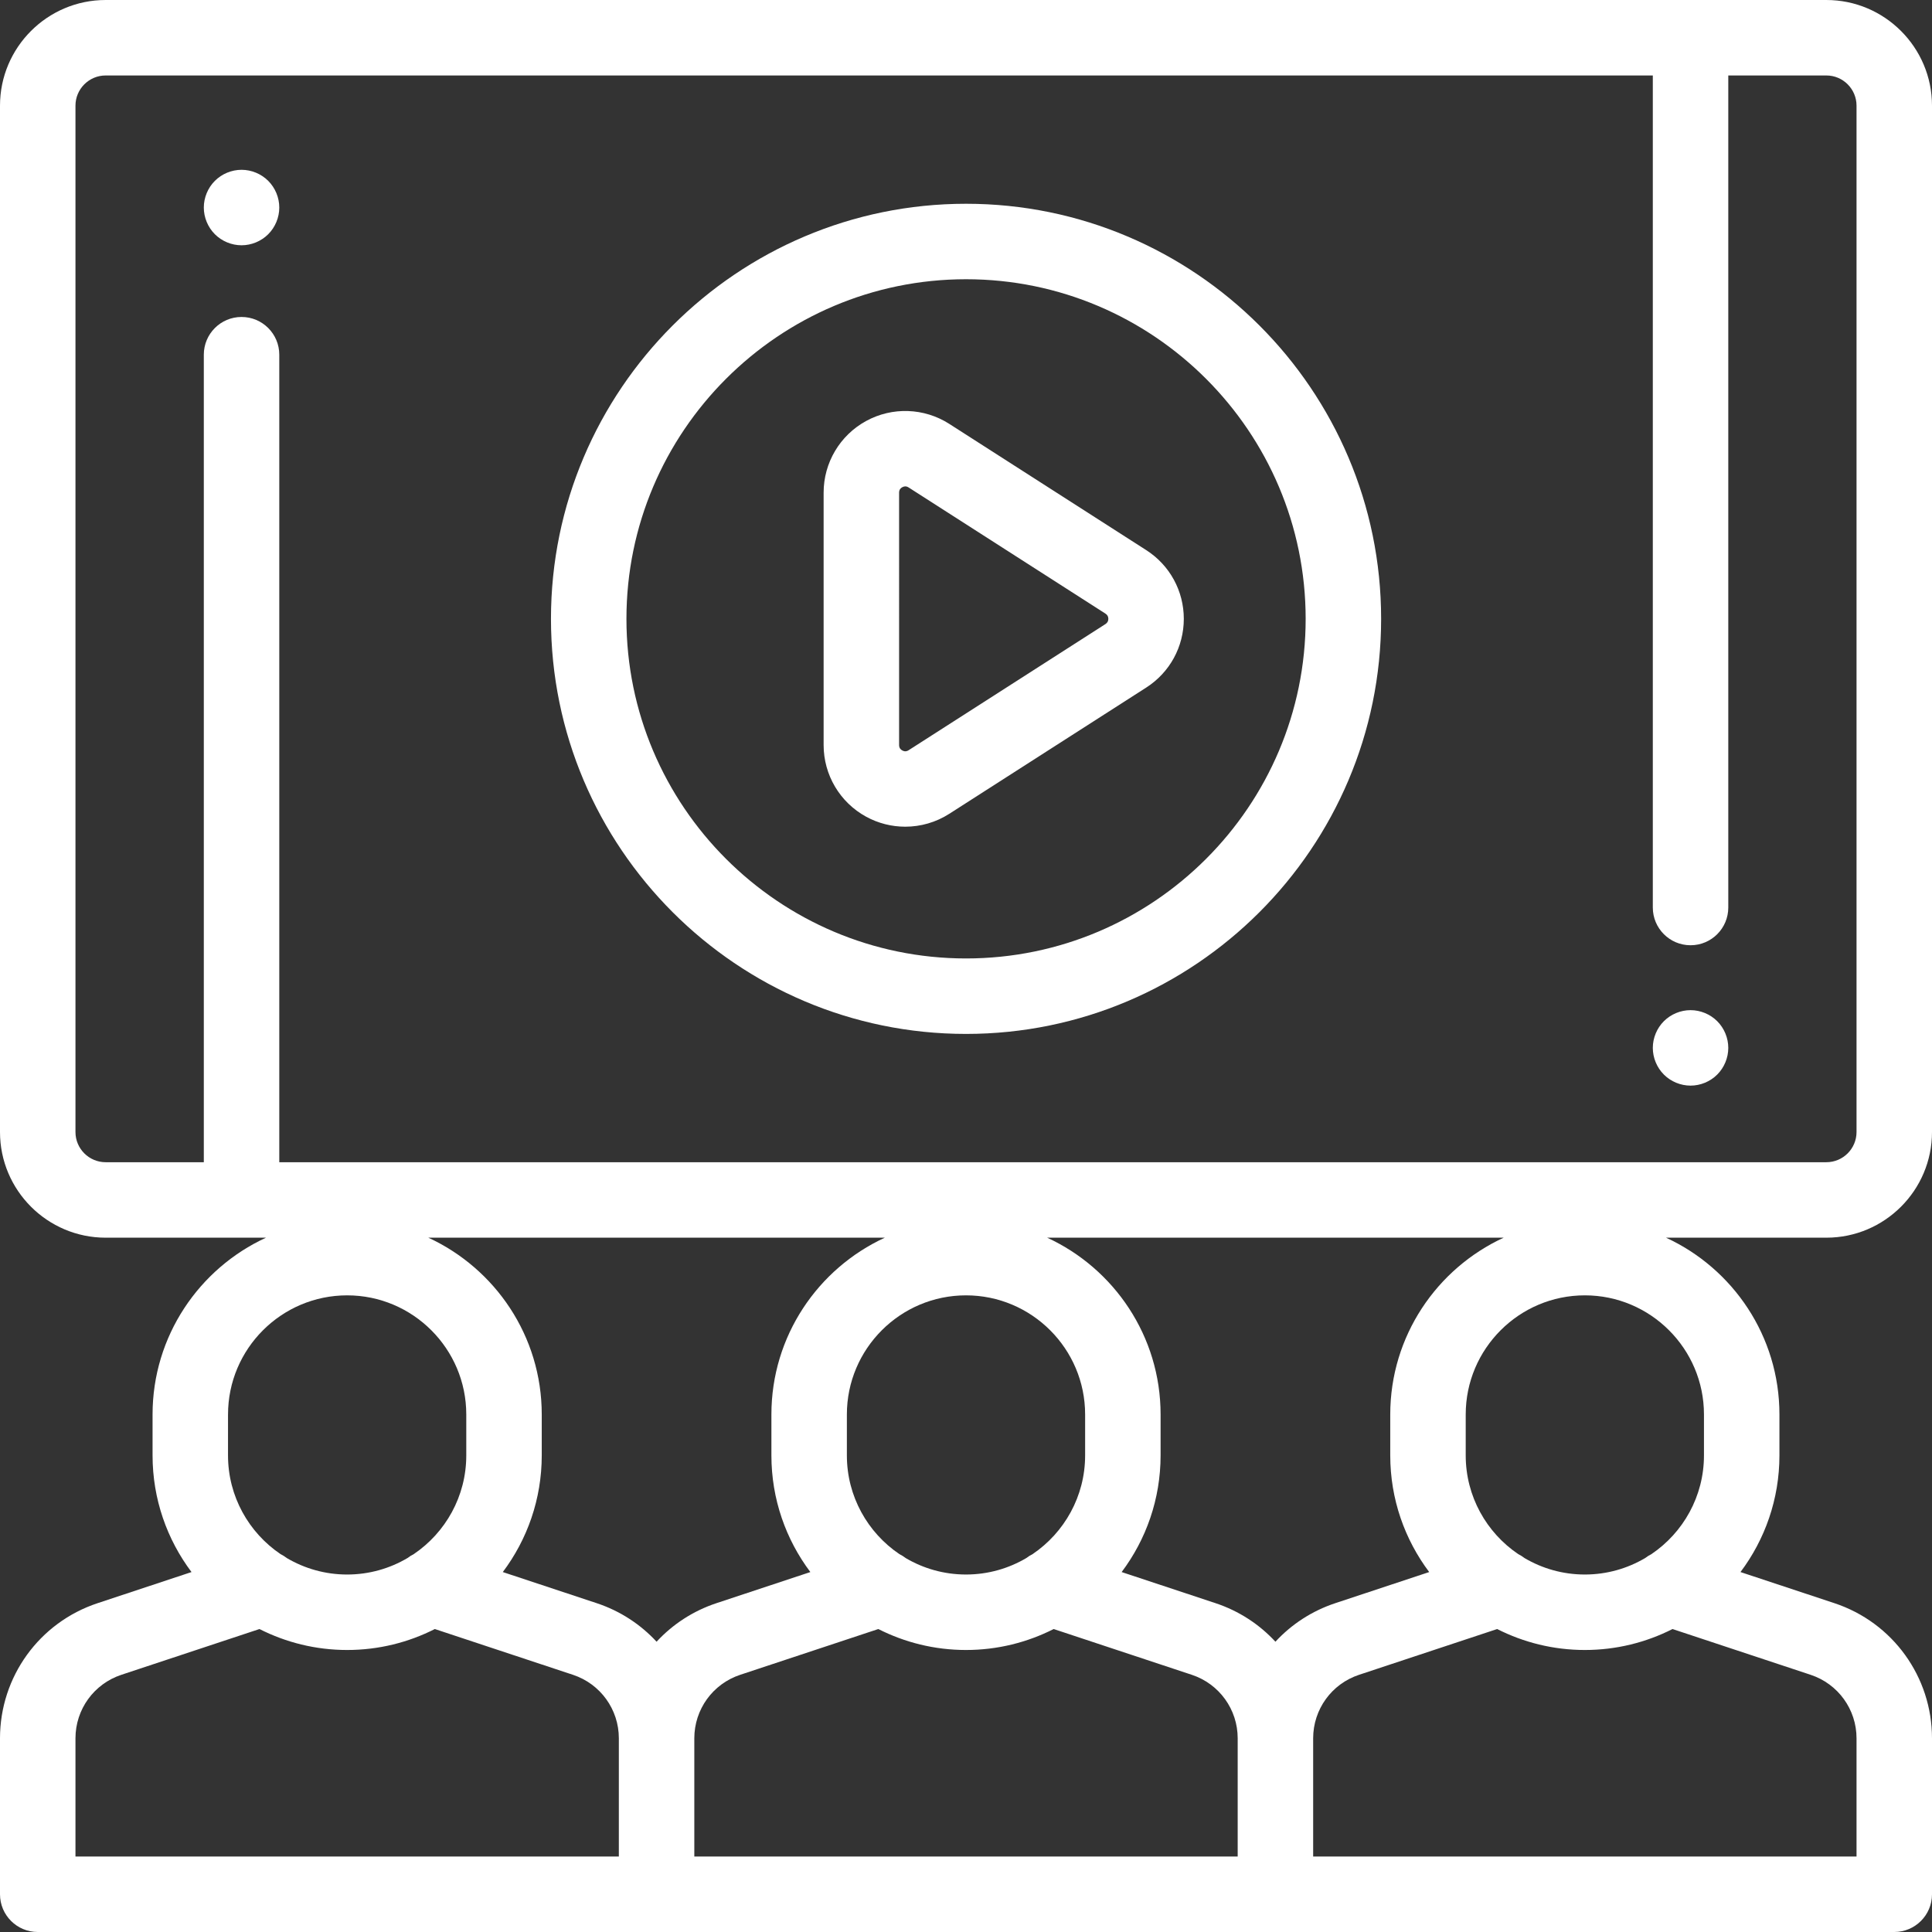 <?xml version="1.0" encoding="iso-8859-1"?>
<!-- Generator: Adobe Illustrator 19.0.0, SVG Export Plug-In . SVG Version: 6.00 Build 0)  -->
<svg xmlns="http://www.w3.org/2000/svg" xmlns:xlink="http://www.w3.org/1999/xlink" version="1.1" id="Capa_1" x="0px" y="0px" viewBox="0 0 512 512" style="enable-background:new 0 0 512 512;" xml:space="preserve" width="512px" height="512px">
<rect x="0" y="0" width="512" height="512" fill="#333333" stroke="none"/>
<g>
	<g>
		<path d="M512,300V28c0-15.439-12.561-28-28-28H28C12.561,0,0,12.561,0,28v272c0,15.439,12.561,28,28,28h42.488    c-17.721,8.17-30.058,26.091-30.058,46.851v10.844c0,11.589,3.844,22.295,10.322,30.916l-24.893,8.249    C10.392,429.985,0,444.376,0,460.671V502c0,5.523,4.477,10,10,10h164h164h164c5.523,0,10-4.477,10-10v-41.329    c0-16.294-10.392-30.686-25.86-35.812l-24.893-8.249c6.478-8.621,10.322-19.327,10.322-30.916V374.85    c0-20.759-12.336-38.681-30.057-46.851H484C499.439,328,512,315.439,512,300z M60.428,374.851h0.002    c0-17.408,14.162-31.57,31.57-31.57c17.407,0,31.569,14.162,31.569,31.57v10.844c0,10.874-5.527,20.482-13.919,26.162    c-0.586,0.292-1.144,0.642-1.664,1.044c-4.693,2.768-10.156,4.364-15.987,4.364s-11.293-1.595-15.986-4.363    c-0.521-0.403-1.079-0.753-1.667-1.046c-8.391-5.68-13.918-15.287-13.918-26.161V374.851z M163.999,492H20v-31.329    c0-7.656,4.883-14.418,12.15-16.827l36.614-12.133c6.988,3.543,14.879,5.553,23.235,5.553c8.356,0,16.247-2.01,23.235-5.553    l36.614,12.133c7.268,2.409,12.151,9.171,12.151,16.827V492z M174,435.073c-4.234-4.584-9.635-8.15-15.86-10.213l-24.893-8.249    c6.478-8.621,10.322-19.327,10.322-30.916v-10.844c0-20.759-12.336-38.681-30.057-46.851h120.976    c-17.721,8.17-30.058,26.091-30.058,46.851v10.844c0,11.589,3.844,22.295,10.322,30.916l-24.893,8.249    C183.634,426.923,178.234,430.488,174,435.073z M256,343.281c17.407,0,31.569,14.162,31.569,31.57v10.844    c0,10.874-5.527,20.482-13.919,26.162c-0.586,0.292-1.144,0.642-1.664,1.044c-4.692,2.768-10.155,4.363-15.986,4.363    s-11.293-1.595-15.986-4.363c-0.521-0.403-1.079-0.753-1.666-1.045c-8.392-5.68-13.918-15.287-13.918-26.161v-10.844    C224.43,357.443,238.592,343.281,256,343.281z M327.999,492H184v-31.329c0-7.656,4.883-14.418,12.15-16.827l36.614-12.133    c6.988,3.543,14.879,5.553,23.235,5.553c8.356,0,16.247-2.01,23.235-5.553l36.614,12.133c7.268,2.409,12.151,9.171,12.151,16.827    V492z M338,435.073c-4.234-4.584-9.635-8.15-15.86-10.213l-24.893-8.249c6.478-8.621,10.322-19.327,10.322-30.916v-10.844    c0-20.759-12.336-38.681-30.057-46.851h120.976c-17.721,8.17-30.058,26.091-30.058,46.851v10.844    c0,11.589,3.844,22.295,10.322,30.916l-24.893,8.249C347.634,426.923,342.234,430.488,338,435.073z M479.848,443.844    c7.269,2.408,12.152,9.171,12.152,16.827V492H348v-31.329c0-7.656,4.883-14.418,12.15-16.827l36.614-12.133    c6.988,3.543,14.879,5.553,23.235,5.553c8.356,0,16.247-2.01,23.235-5.553L479.848,443.844z M451.569,374.851v10.844    c0,10.875-5.527,20.482-13.92,26.162c-0.585,0.292-1.142,0.641-1.662,1.043c-4.693,2.768-10.156,4.364-15.988,4.364    c-5.831,0-11.293-1.595-15.985-4.363c-0.521-0.403-1.08-0.753-1.667-1.046c-8.391-5.68-13.917-15.287-13.917-26.161V374.85    c0-17.408,14.162-31.57,31.57-31.57C437.407,343.281,451.569,357.443,451.569,374.851z M74.013,308V94c0-5.523-4.477-10-10-10    s-10,4.477-10,10v214H28c-4.411,0-8-3.589-8-8V28c0-4.411,3.589-8,8-8h410.013v220.5c0,5.523,4.477,10,10,10s10-4.477,10-10V20    H484c4.411,0,8,3.589,8,8v272c0,4.411-3.589,8-8,8H74.013z" fill="#ffffff"/>
	</g>
</g>
<g>
	<g>
		<path d="M303.762,145.787l-52.186-33.449c-6.662-4.27-15.111-4.563-22.053-0.768c-6.941,3.796-11.254,11.069-11.254,18.98v66.899    c0,7.912,4.313,15.185,11.254,18.981c3.243,1.773,6.814,2.653,10.379,2.653c4.067,0,8.125-1.146,11.674-3.421l52.186-33.449    c6.236-3.997,9.959-10.806,9.959-18.213C313.721,156.593,309.998,149.784,303.762,145.787z M292.97,165.374l-52.186,33.449    c-0.201,0.129-0.814,0.523-1.665,0.058c-0.85-0.465-0.85-1.193-0.85-1.433V130.55c0-0.239,0-0.968,0.85-1.433    c0.298-0.163,0.568-0.221,0.801-0.221c0.429,0,0.733,0.195,0.864,0.279l52.186,33.449c0.499,0.32,0.752,0.782,0.752,1.375    S293.469,165.054,292.97,165.374z" fill="#ffffff"/>
	</g>
</g>
<g>
	<g>
		<path d="M256.013,54c-60.654,0-110,49.346-110,110s49.346,110,110,110s110-49.346,110-110S316.667,54,256.013,54z M256.013,254    c-49.626,0-90-40.374-90-90c0-49.626,40.374-90,90-90c49.626,0,90,40.374,90,90S305.639,254,256.013,254z" fill="#ffffff"/>
	</g>
</g>
<g>
	<g>
		<path d="M455.083,270.63c-1.86-1.86-4.44-2.93-7.07-2.93s-5.21,1.07-7.07,2.93c-1.86,1.86-2.93,4.44-2.93,7.07    s1.07,5.21,2.93,7.07c1.86,1.86,4.44,2.93,7.07,2.93s5.21-1.07,7.07-2.93s2.93-4.44,2.93-7.07S456.943,272.49,455.083,270.63z" fill="#ffffff"/>
	</g>
</g>
<g>
	<g>
		<path d="M71.083,47.93c-1.86-1.86-4.44-2.93-7.07-2.93s-5.21,1.07-7.07,2.93s-2.93,4.44-2.93,7.07s1.07,5.21,2.93,7.07    s4.44,2.93,7.07,2.93s5.21-1.07,7.07-2.93s2.93-4.44,2.93-7.07S72.943,49.79,71.083,47.93z" fill="#ffffff"/>
	</g>
</g>
<g>
</g>
<g>
</g>
<g>
</g>
<g>
</g>
<g>
</g>
<g>
</g>
<g>
</g>
<g>
</g>
<g>
</g>
<g>
</g>
<g>
</g>
<g>
</g>
<g>
</g>
<g>
</g>
<g>
</g>
</svg>
